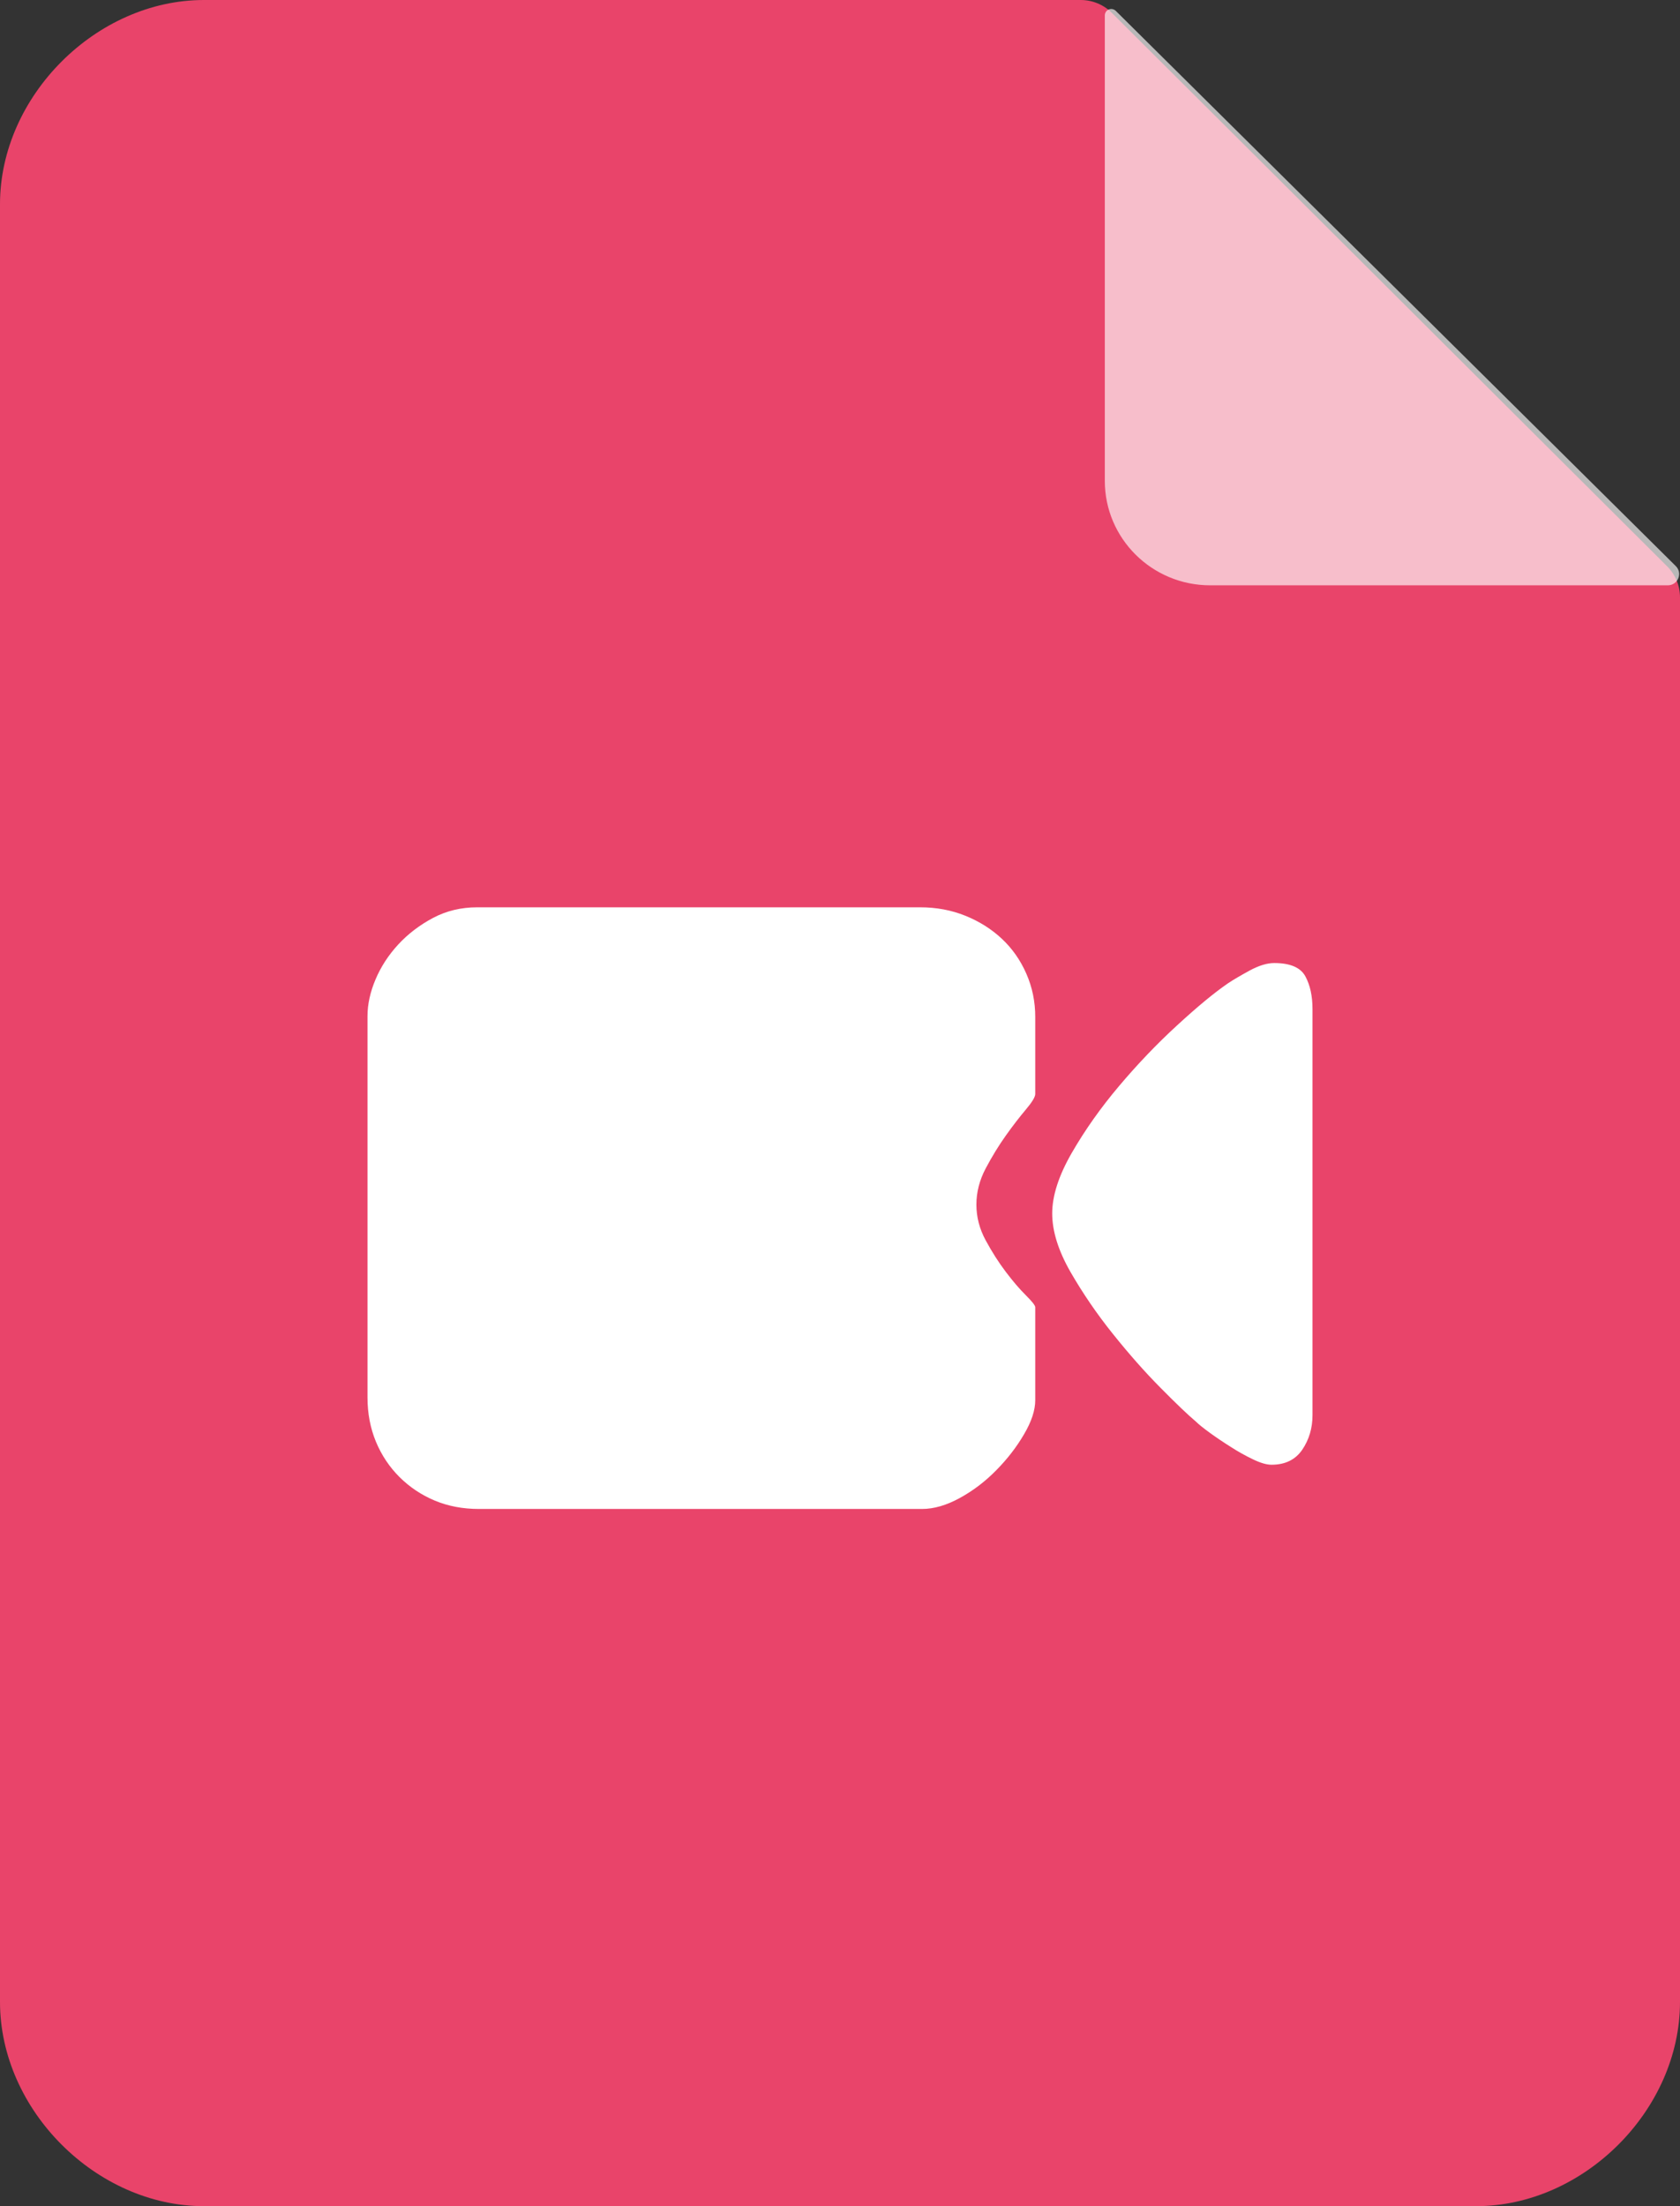 <svg width="32" height="42" viewBox="0 0 32 42" fill="none" xmlns="http://www.w3.org/2000/svg">
  <rect x="0" y="0" width="32" height="42" fill="#333333" stroke="none"/>
  <path
    d="M32 11.371V38.113C32 40.168 30.169 42 28.116 42H3.884C1.831 42 0 40.168 0 38.113V3.887C0 1.832 1.831 0 3.884 0H20.585C20.808 0 21.021 0.088 21.179 0.246L31.753 10.779C31.912 10.937 32 11.149 32 11.371Z"
    fill="#E9446A" />
  <path
    d="M31.767 11.143H23.051C21.942 11.143 21.044 10.252 21.044 9.154V0.294C21.044 0.185 21.175 0.13 21.254 0.208L31.92 10.777C32.056 10.912 31.96 11.143 31.767 11.143Z"
    fill="white" fill-opacity="0.65" />
  <path
    d="M19.719 20.827C19.719 20.883 19.659 20.982 19.541 21.122C19.422 21.263 19.294 21.428 19.158 21.619C19.022 21.81 18.895 22.018 18.776 22.242C18.657 22.467 18.598 22.697 18.598 22.933C18.598 23.169 18.657 23.396 18.776 23.615C18.895 23.834 19.022 24.034 19.158 24.213C19.294 24.393 19.422 24.542 19.541 24.66C19.659 24.777 19.719 24.853 19.719 24.887V26.656C19.719 26.847 19.648 27.063 19.506 27.304C19.365 27.546 19.19 27.773 18.98 27.986C18.771 28.2 18.539 28.377 18.284 28.517C18.029 28.657 17.788 28.727 17.562 28.727H9.122C8.817 28.727 8.537 28.674 8.282 28.568C8.027 28.461 7.804 28.312 7.611 28.121C7.419 27.93 7.269 27.706 7.161 27.448C7.054 27.189 7 26.908 7 26.605V19.345C7 19.12 7.051 18.887 7.153 18.646C7.255 18.404 7.399 18.183 7.586 17.98C7.773 17.778 7.994 17.61 8.248 17.475C8.503 17.34 8.783 17.273 9.089 17.273H17.528C17.834 17.273 18.12 17.326 18.386 17.433C18.652 17.54 18.884 17.686 19.082 17.871C19.28 18.056 19.436 18.278 19.549 18.536C19.663 18.795 19.719 19.07 19.719 19.362V20.827H19.719ZM25 19.244V26.942C25 27.189 24.934 27.408 24.805 27.599C24.674 27.79 24.479 27.885 24.219 27.885C24.128 27.885 24.012 27.852 23.87 27.784C23.724 27.714 23.583 27.636 23.447 27.548C23.305 27.459 23.171 27.369 23.047 27.279C22.923 27.189 22.832 27.116 22.775 27.06C22.628 26.936 22.404 26.723 22.105 26.42C21.804 26.117 21.502 25.774 21.196 25.392C20.89 25.011 20.622 24.617 20.389 24.213C20.158 23.809 20.042 23.438 20.042 23.101C20.042 22.765 20.166 22.38 20.415 21.948C20.665 21.515 20.964 21.091 21.315 20.676C21.666 20.26 22.034 19.875 22.419 19.522C22.804 19.168 23.126 18.901 23.387 18.722C23.488 18.654 23.627 18.573 23.802 18.477C23.978 18.382 24.134 18.334 24.27 18.334C24.575 18.334 24.773 18.419 24.864 18.587C24.955 18.755 25 18.963 25 19.21V19.244Z"
    fill="white" />
</svg>